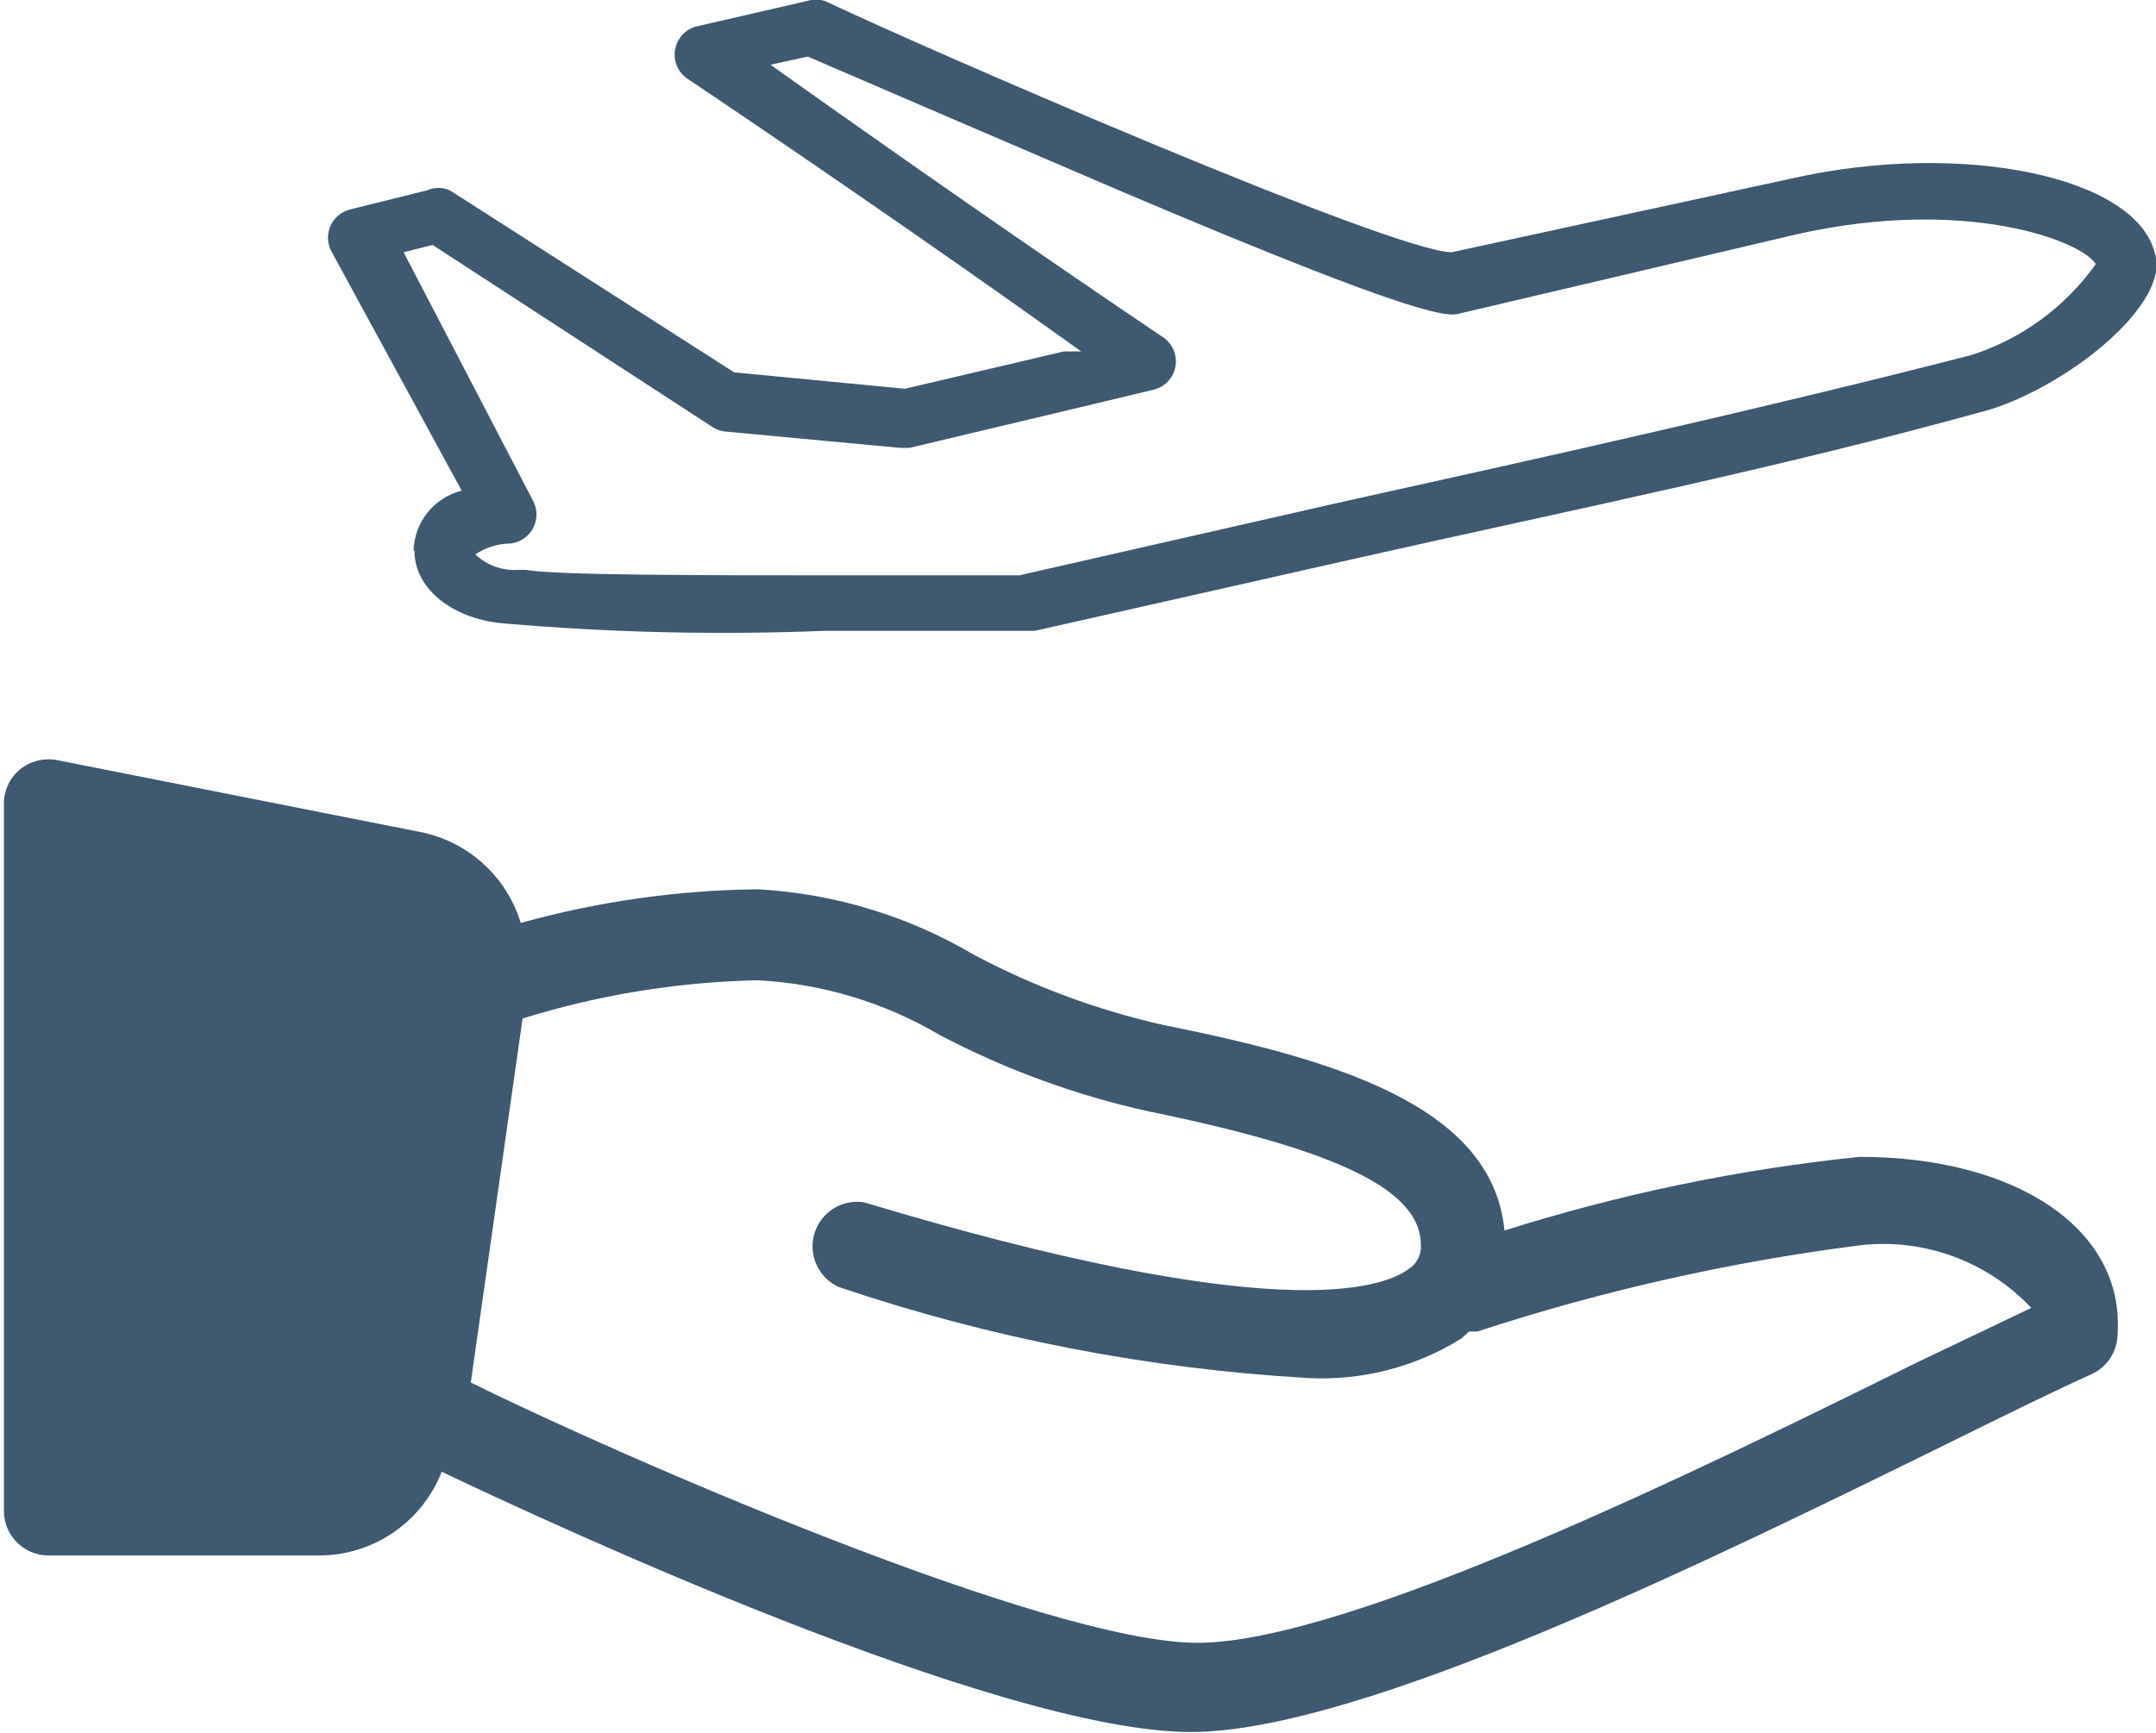 <?xml version="1.0" encoding="UTF-8"?>
<svg width="97px" height="78px" viewBox="0 0 97 78" version="1.1" xmlns="http://www.w3.org/2000/svg" xmlns:xlink="http://www.w3.org/1999/xlink">
    <!-- Generator: Sketch 46.2 (44496) - http://www.bohemiancoding.com/sketch -->
    <title>services-01</title>
    <desc>Created with Sketch.</desc>
    <defs></defs>
    <g id="website---desktop" stroke="none" stroke-width="1" fill="none" fill-rule="evenodd">
        <g id="req-flight---YOUR-VERSION-Copy" transform="translate(-191, -1081)" fill-rule="nonzero" fill="#3E5970">
            <g id="Group-7" transform="translate(0, 937)">
                <g id="Group-2" transform="translate(66, 143.86)">
                    <g id="services-01" transform="translate(125, 0)">
                        <path d="M83.665,52.2 C78.24,52.76 72.887,53.872 67.686,55.517 C67.155,49.824 59.84,47.777 52.321,46.261 C49.36,45.594 46.502,44.533 43.821,43.108 C40.86,41.36 37.525,40.349 34.095,40.159 C30.489,40.199 26.903,40.708 23.428,41.674 C22.789,39.573 21.044,37.998 18.892,37.579 L2.546,34.343 C1.968,34.238 1.372,34.387 0.911,34.753 C0.445,35.135 0.175,35.706 0.176,36.309 L0.176,68.131 C0.176,69.239 1.072,70.138 2.178,70.138 L14.438,70.138 C16.845,70.105 18.993,68.616 19.873,66.37 C24.328,68.5 44.883,78.083 53.588,78.083 C61.27,78.083 77.126,70.261 87.629,65.1 C90.367,63.749 92.615,62.643 94.086,61.988 C94.797,61.669 95.259,60.966 95.271,60.186 C95.598,55.435 90.694,52.2 83.665,52.2 Z M86.158,61.496 C76.636,66.206 60.657,74.069 53.874,74.069 C47.09,74.069 27.719,65.592 21.181,62.356 L21.181,62.356 L23.51,45.975 C26.94,44.907 30.503,44.328 34.095,44.254 C36.976,44.403 39.78,45.246 42.268,46.712 C45.235,48.271 48.395,49.428 51.667,50.152 C60.29,51.913 63.927,53.715 63.927,56.172 C63.953,56.597 63.75,57.003 63.395,57.237 C62.129,58.179 57.225,59.776 38.876,54.247 C37.886,54.089 36.931,54.688 36.642,55.65 C36.353,56.613 36.819,57.641 37.732,58.056 C44.546,60.36 51.638,61.737 58.818,62.152 C61.246,62.286 63.656,61.671 65.725,60.391 L66.093,60.063 L66.46,60.063 C72.086,58.219 77.875,56.917 83.747,56.172 C86.595,55.864 89.423,56.91 91.389,58.998 L86.158,61.496 Z" id="Shape"></path>
                        <path d="M18.647,24.924 C18.647,26.685 20.445,28.036 22.734,28.2 C27.517,28.612 32.322,28.721 37.119,28.528 L46.559,28.528 L60.903,25.293 C70.343,23.163 80.11,21.197 89.509,18.576 L89.509,18.576 C93.187,17.429 97.682,13.743 96.947,11.532 C96.088,8.051 88.201,6.453 80.6,8.174 L65.316,11.491 C62.701,11.491 41.696,2.358 37.119,0.187 C36.853,0.1 36.567,0.1 36.301,0.187 L33.808,0.761 L31.316,1.334 C30.828,1.468 30.461,1.872 30.373,2.372 C30.286,2.871 30.494,3.376 30.907,3.669 C33.604,5.471 41.573,10.877 48.643,15.955 L47.866,15.955 L40.715,17.634 L33.032,16.897 L20.241,8.706 C19.915,8.562 19.545,8.562 19.219,8.706 L15.746,9.566 C15.364,9.662 15.046,9.925 14.879,10.283 C14.713,10.64 14.716,11.054 14.887,11.409 L20.772,22.221 C19.527,22.533 18.641,23.638 18.606,24.924 L18.647,24.924 Z M18.157,11.491 L19.464,11.163 L32.051,19.354 C32.223,19.466 32.419,19.537 32.623,19.559 L40.511,20.296 L40.919,20.296 L48.316,18.535 L51.912,17.675 C52.406,17.552 52.784,17.152 52.88,16.652 C52.977,16.151 52.774,15.639 52.362,15.341 C46.273,11.245 38.917,6.085 34.667,3.054 L36.342,2.686 C38.14,3.464 44.515,6.208 50.441,8.747 C64.213,14.603 65.194,14.399 65.725,14.235 L80.886,10.672 C88.406,8.993 93.636,10.958 94.29,12.023 C92.916,13.96 90.951,15.397 88.692,16.119 C79.292,18.535 69.525,20.706 60.085,22.794 L45.864,26.03 L37.119,26.03 C31.888,26.03 24.859,26.03 23.674,25.784 L23.306,25.784 C22.597,25.832 21.9,25.58 21.385,25.088 C21.858,24.773 22.412,24.603 22.979,24.596 C23.402,24.547 23.775,24.295 23.978,23.92 C24.181,23.545 24.19,23.095 24.001,22.712 L18.157,11.491 Z" id="Shape"></path>
                    </g>
                </g>
            </g>
        </g>
    </g>
</svg>